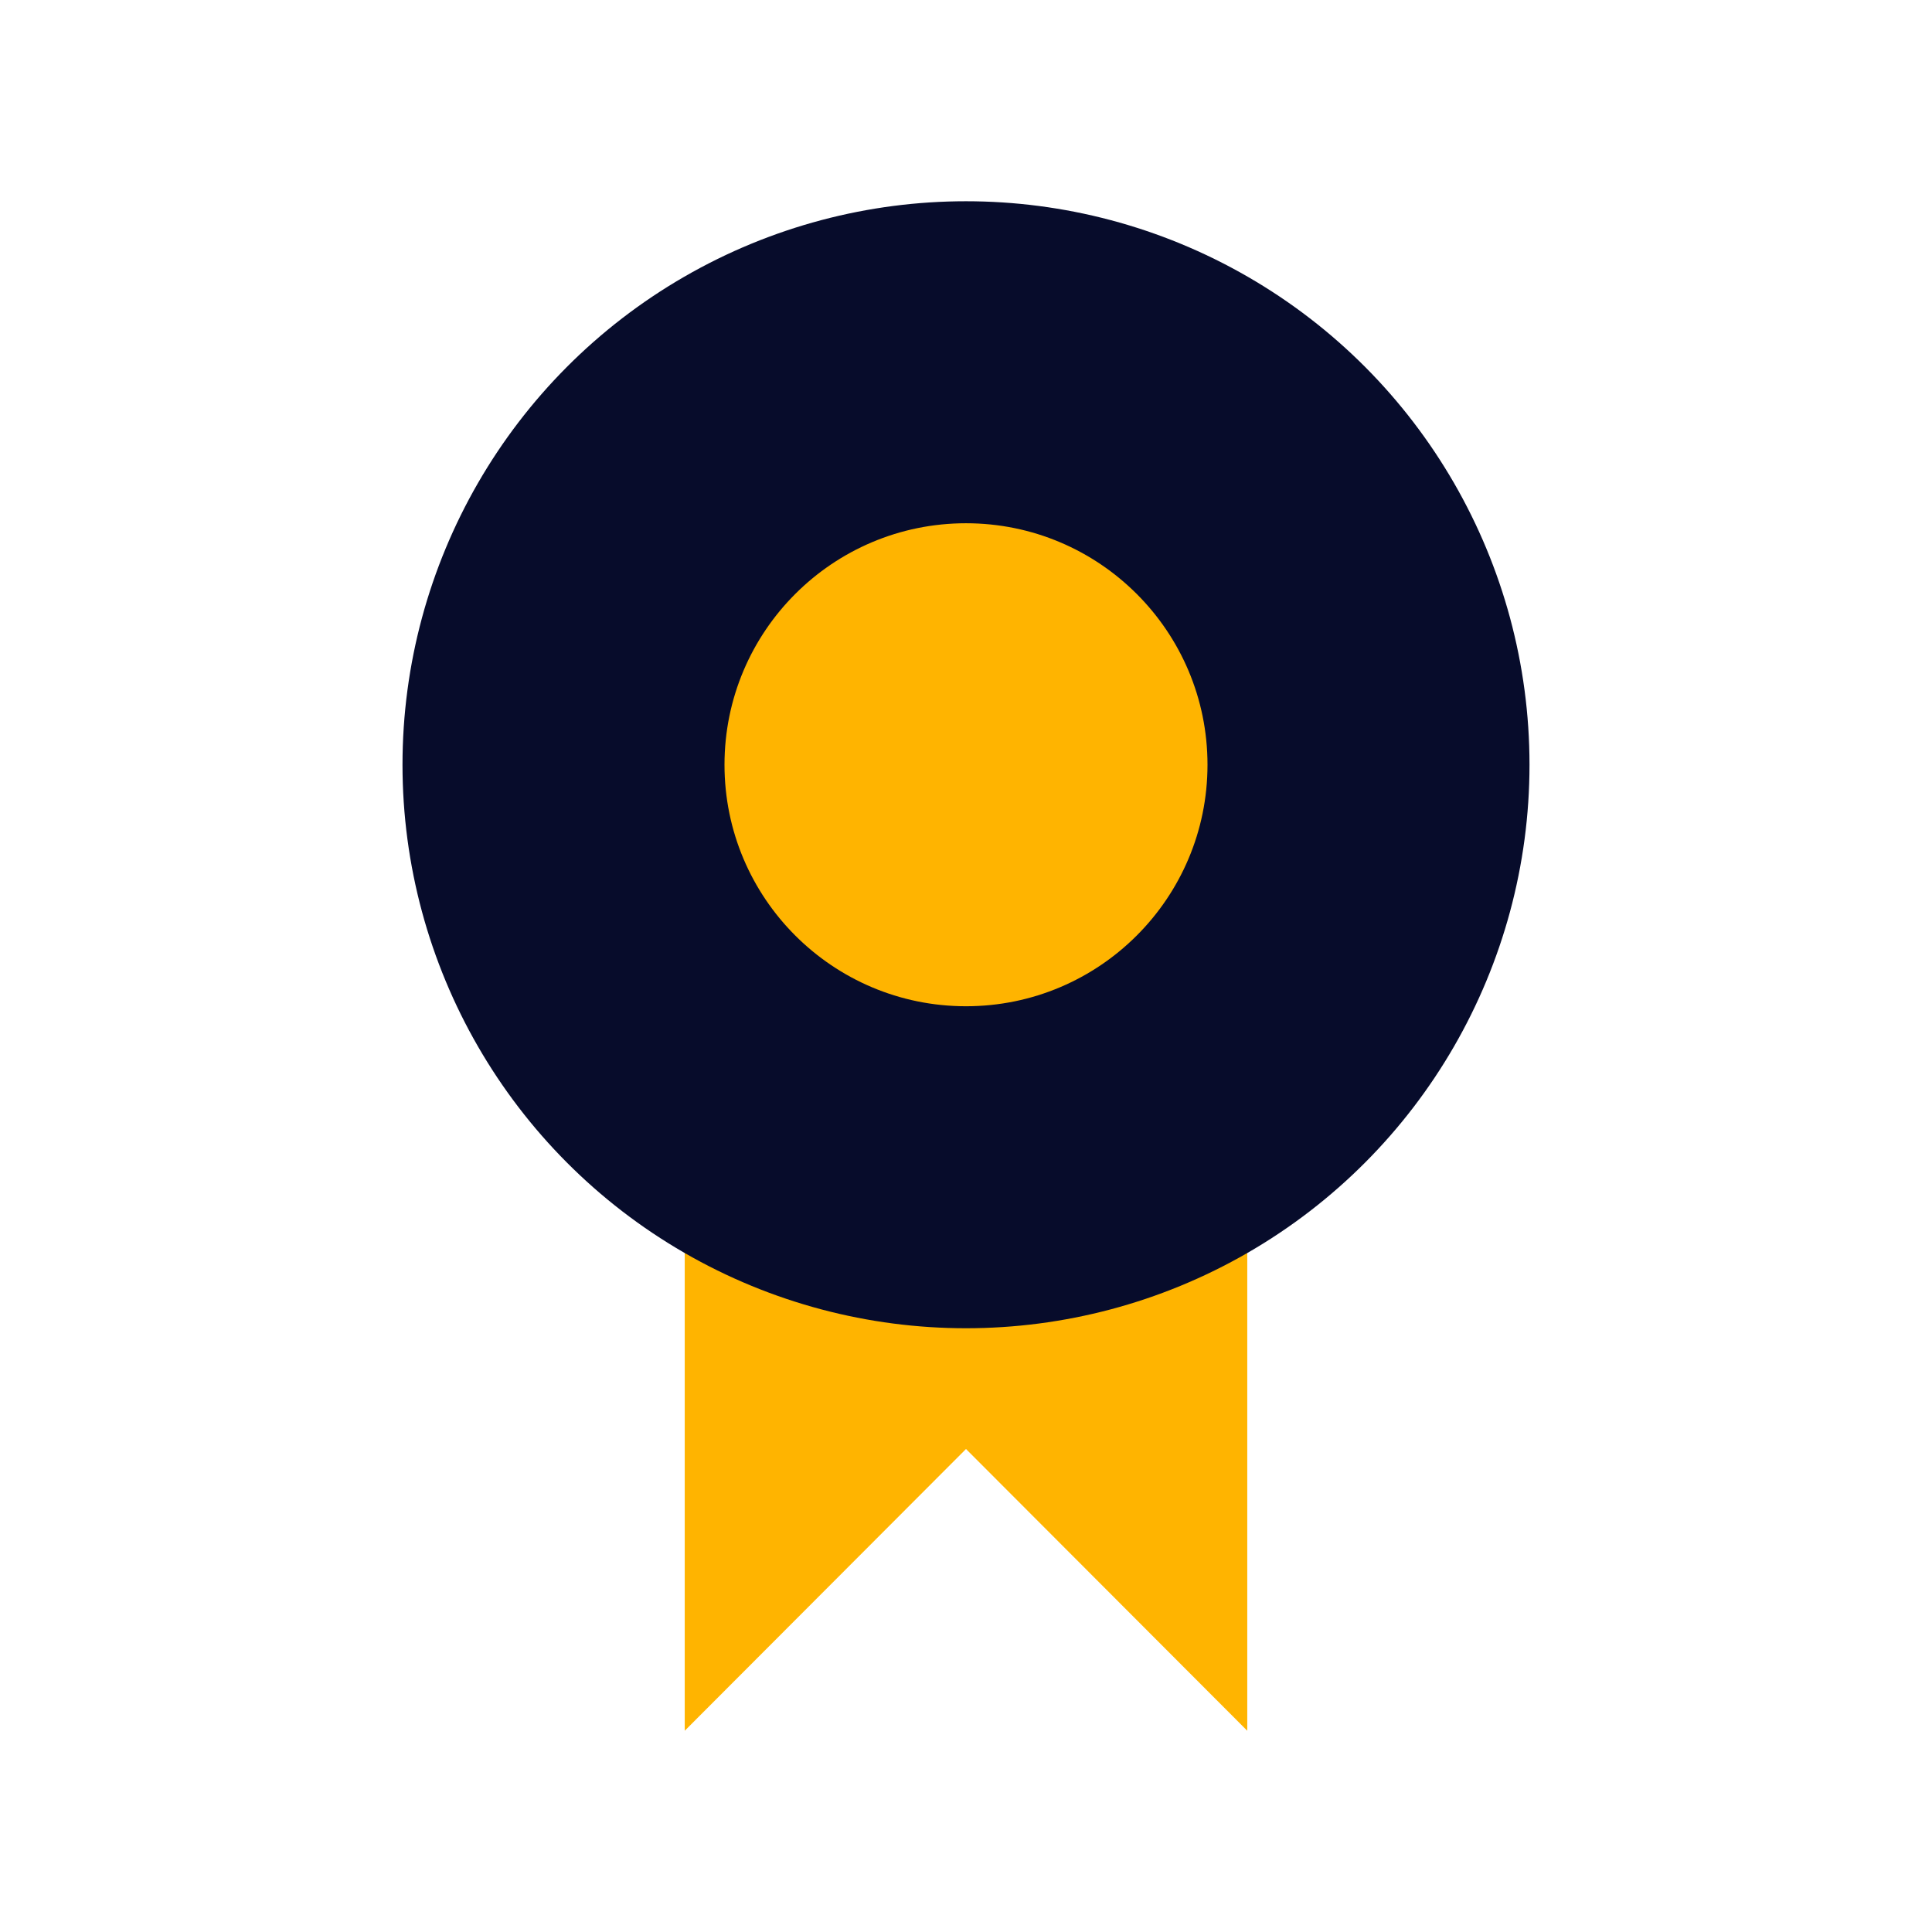 <svg xmlns="http://www.w3.org/2000/svg" id="badge" width="48" height="48" viewBox="0 0 48 48"><defs><style>.vi-primary{fill:#ffb400;fill-rule:evenodd}.vi-accent{fill:#070c2b}</style></defs><path d="M17.012,29V43L24,36l6.988,7V29H17.012Z" class="vi-primary"/><circle cx="24" cy="19" r="14" class="vi-accent"/><circle cx="24" cy="19" r="6" class="vi-primary"/></svg>